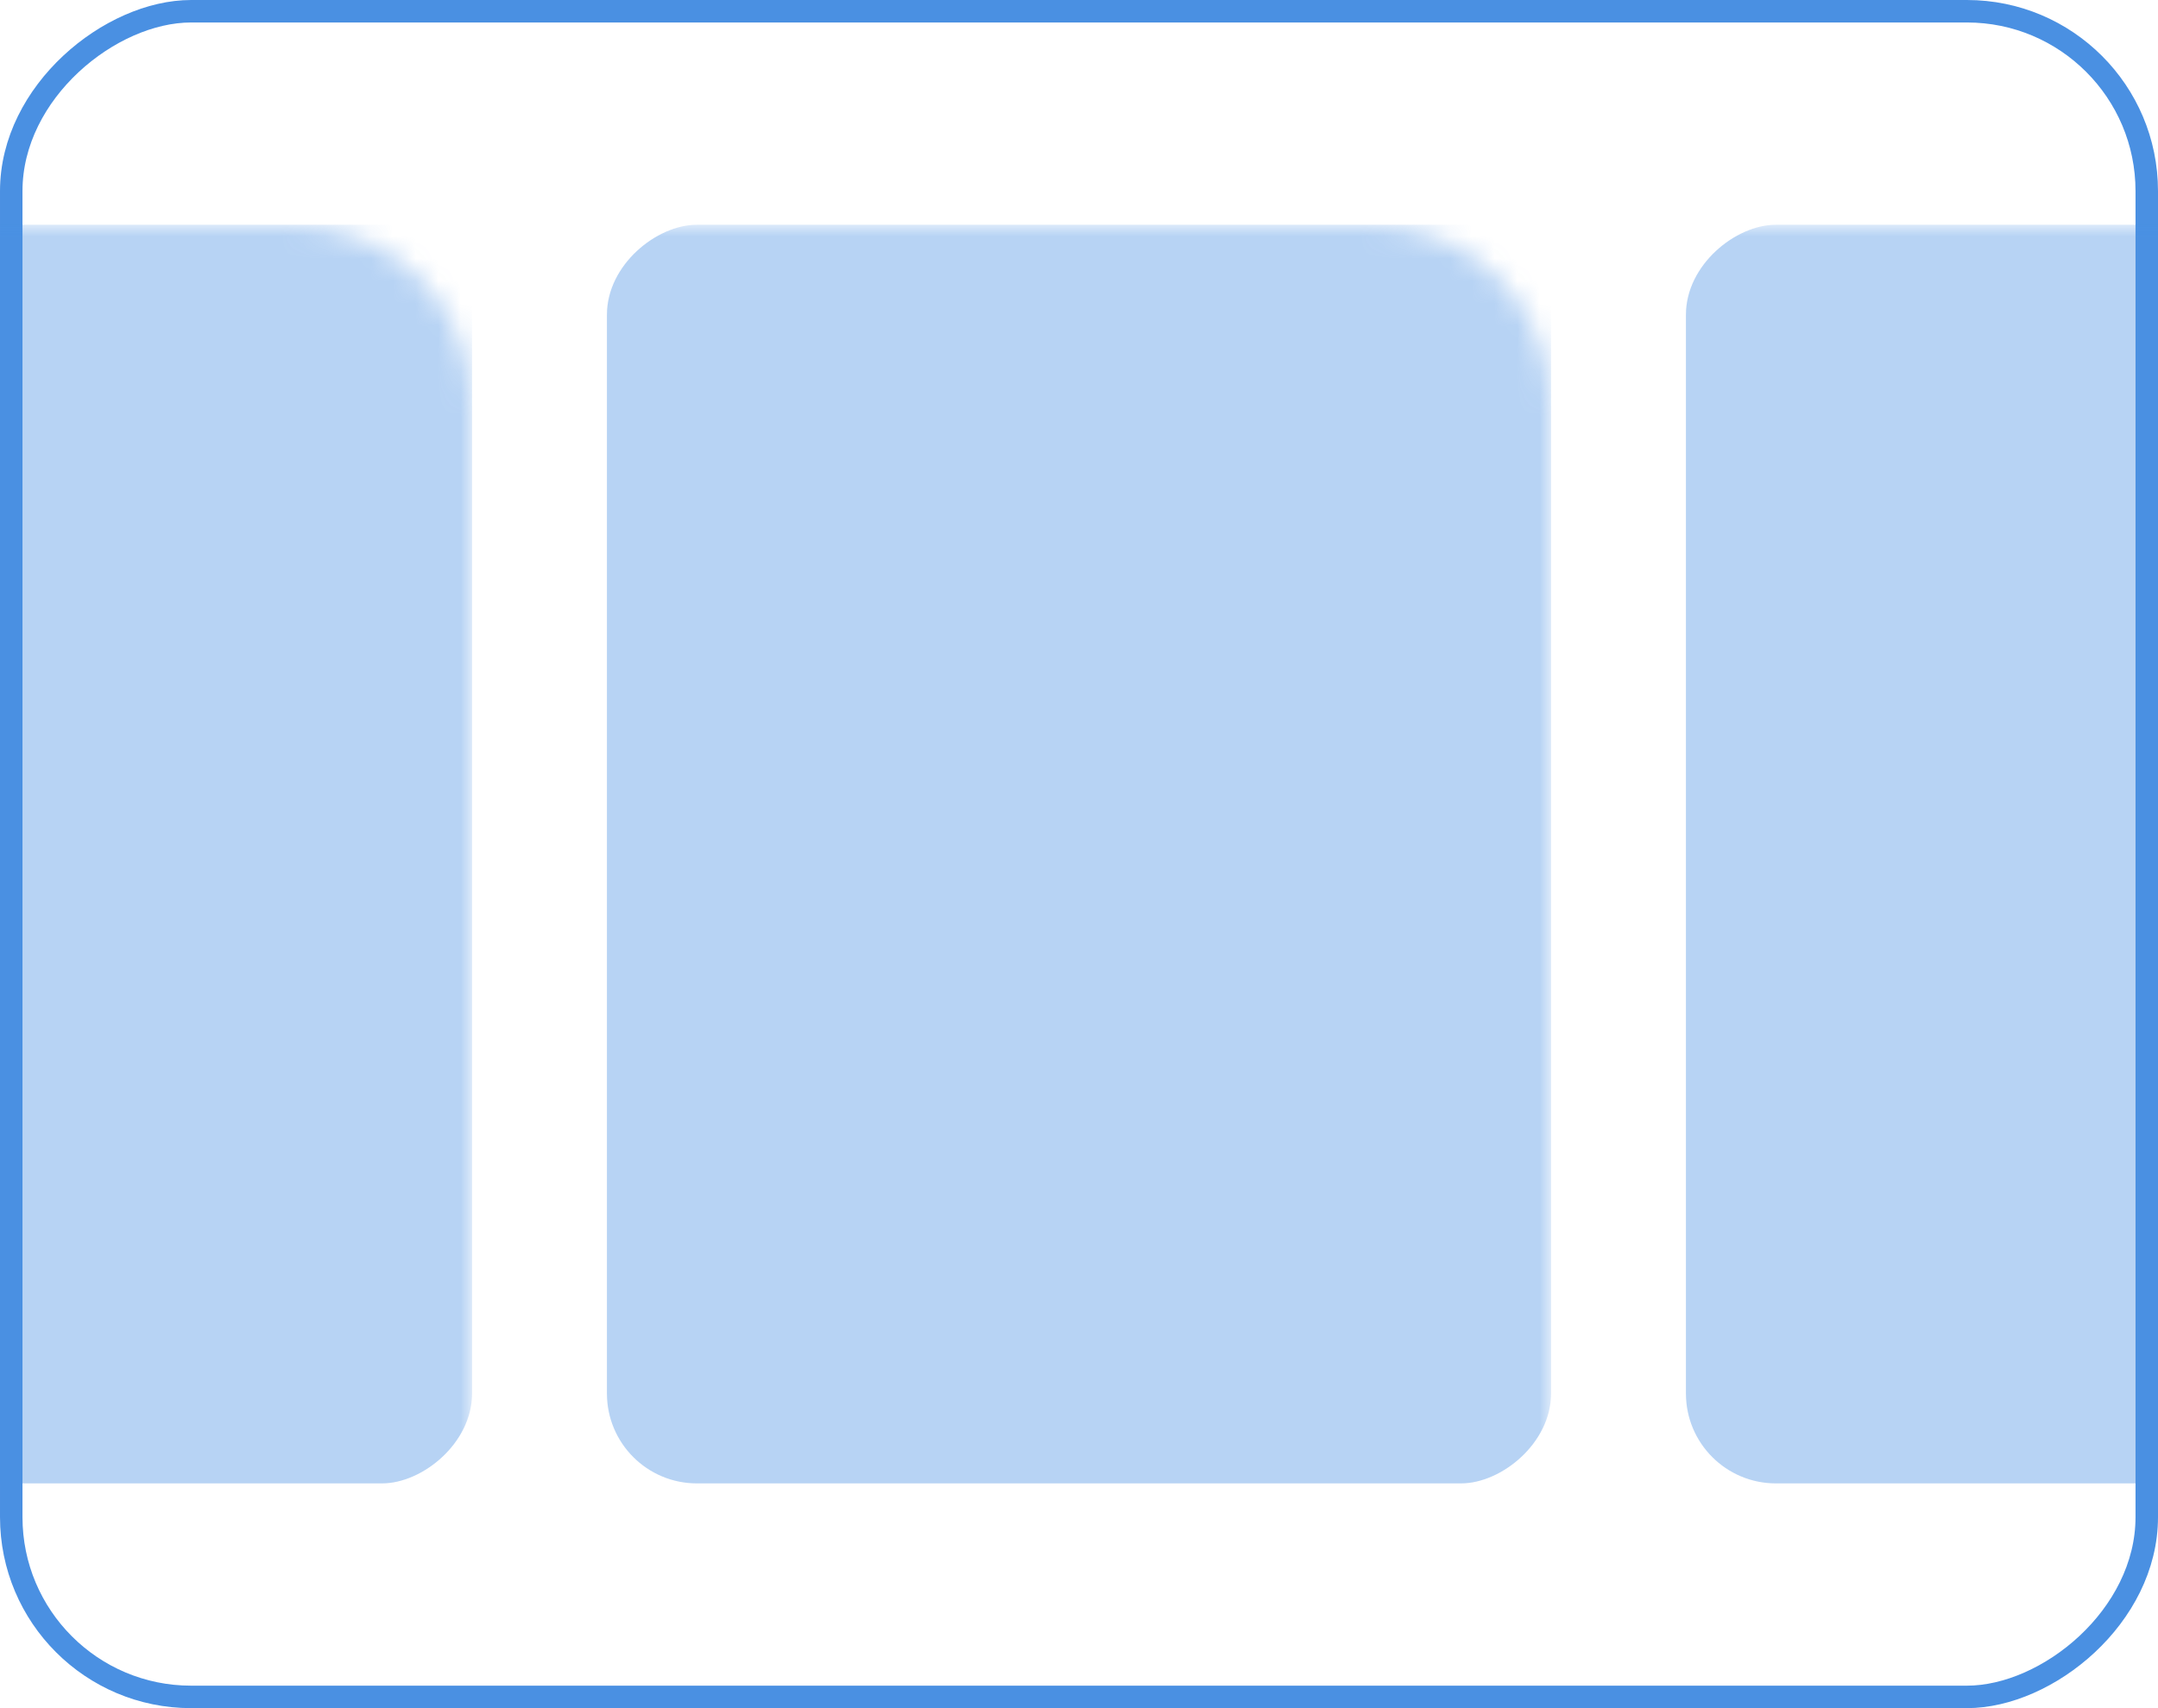 <?xml version="1.0" encoding="UTF-8"?>
<svg width="96px" height="76px" viewBox="0 0 96 76" version="1.1" xmlns="http://www.w3.org/2000/svg" xmlns:xlink="http://www.w3.org/1999/xlink">
    <!-- Generator: Sketch 49.3 (51167) - http://www.bohemiancoding.com/sketch -->
    <title>Group 8 Copy</title>
    <desc>Created with Sketch.</desc>
    <defs>
        <rect id="path-1" x="0" y="0" width="76" height="96" rx="8"></rect>
    </defs>
    <g id="work_VCard" stroke="none" stroke-width="1" fill="none" fill-rule="evenodd">
        <g id="VCard_3" transform="translate(-848, -530)">
            <g id="Group-8-Copy" transform="translate(896, 568) rotate(-270) translate(-896, -568) translate(858, 520)">
                <g id="Rectangle-12-+-Rectangle-12-Copy-2-Mask">
                    <mask id="mask-2" fill="white">
                        <use xlink:href="#path-1"></use>
                    </mask>
                    <rect stroke="#4A90E2" x="0.5" y="0.5" width="75" height="95" rx="8"></rect>
                    <rect id="Rectangle-12" fill-opacity="0.398" fill="#4A90E2" mask="url(#mask-2)" x="10" y="27" width="56" height="42" rx="4"></rect>
                    <rect id="Rectangle-12-Copy-2" fill-opacity="0.398" fill="#4A90E2" mask="url(#mask-2)" x="10" y="75" width="56" height="42" rx="4"></rect>
                    <rect id="Rectangle-12-Copy-3" fill-opacity="0.398" fill="#4A90E2" mask="url(#mask-2)" x="10" y="-21" width="56" height="42" rx="4"></rect>
                </g>
            </g>
        </g>
    </g>
</svg>